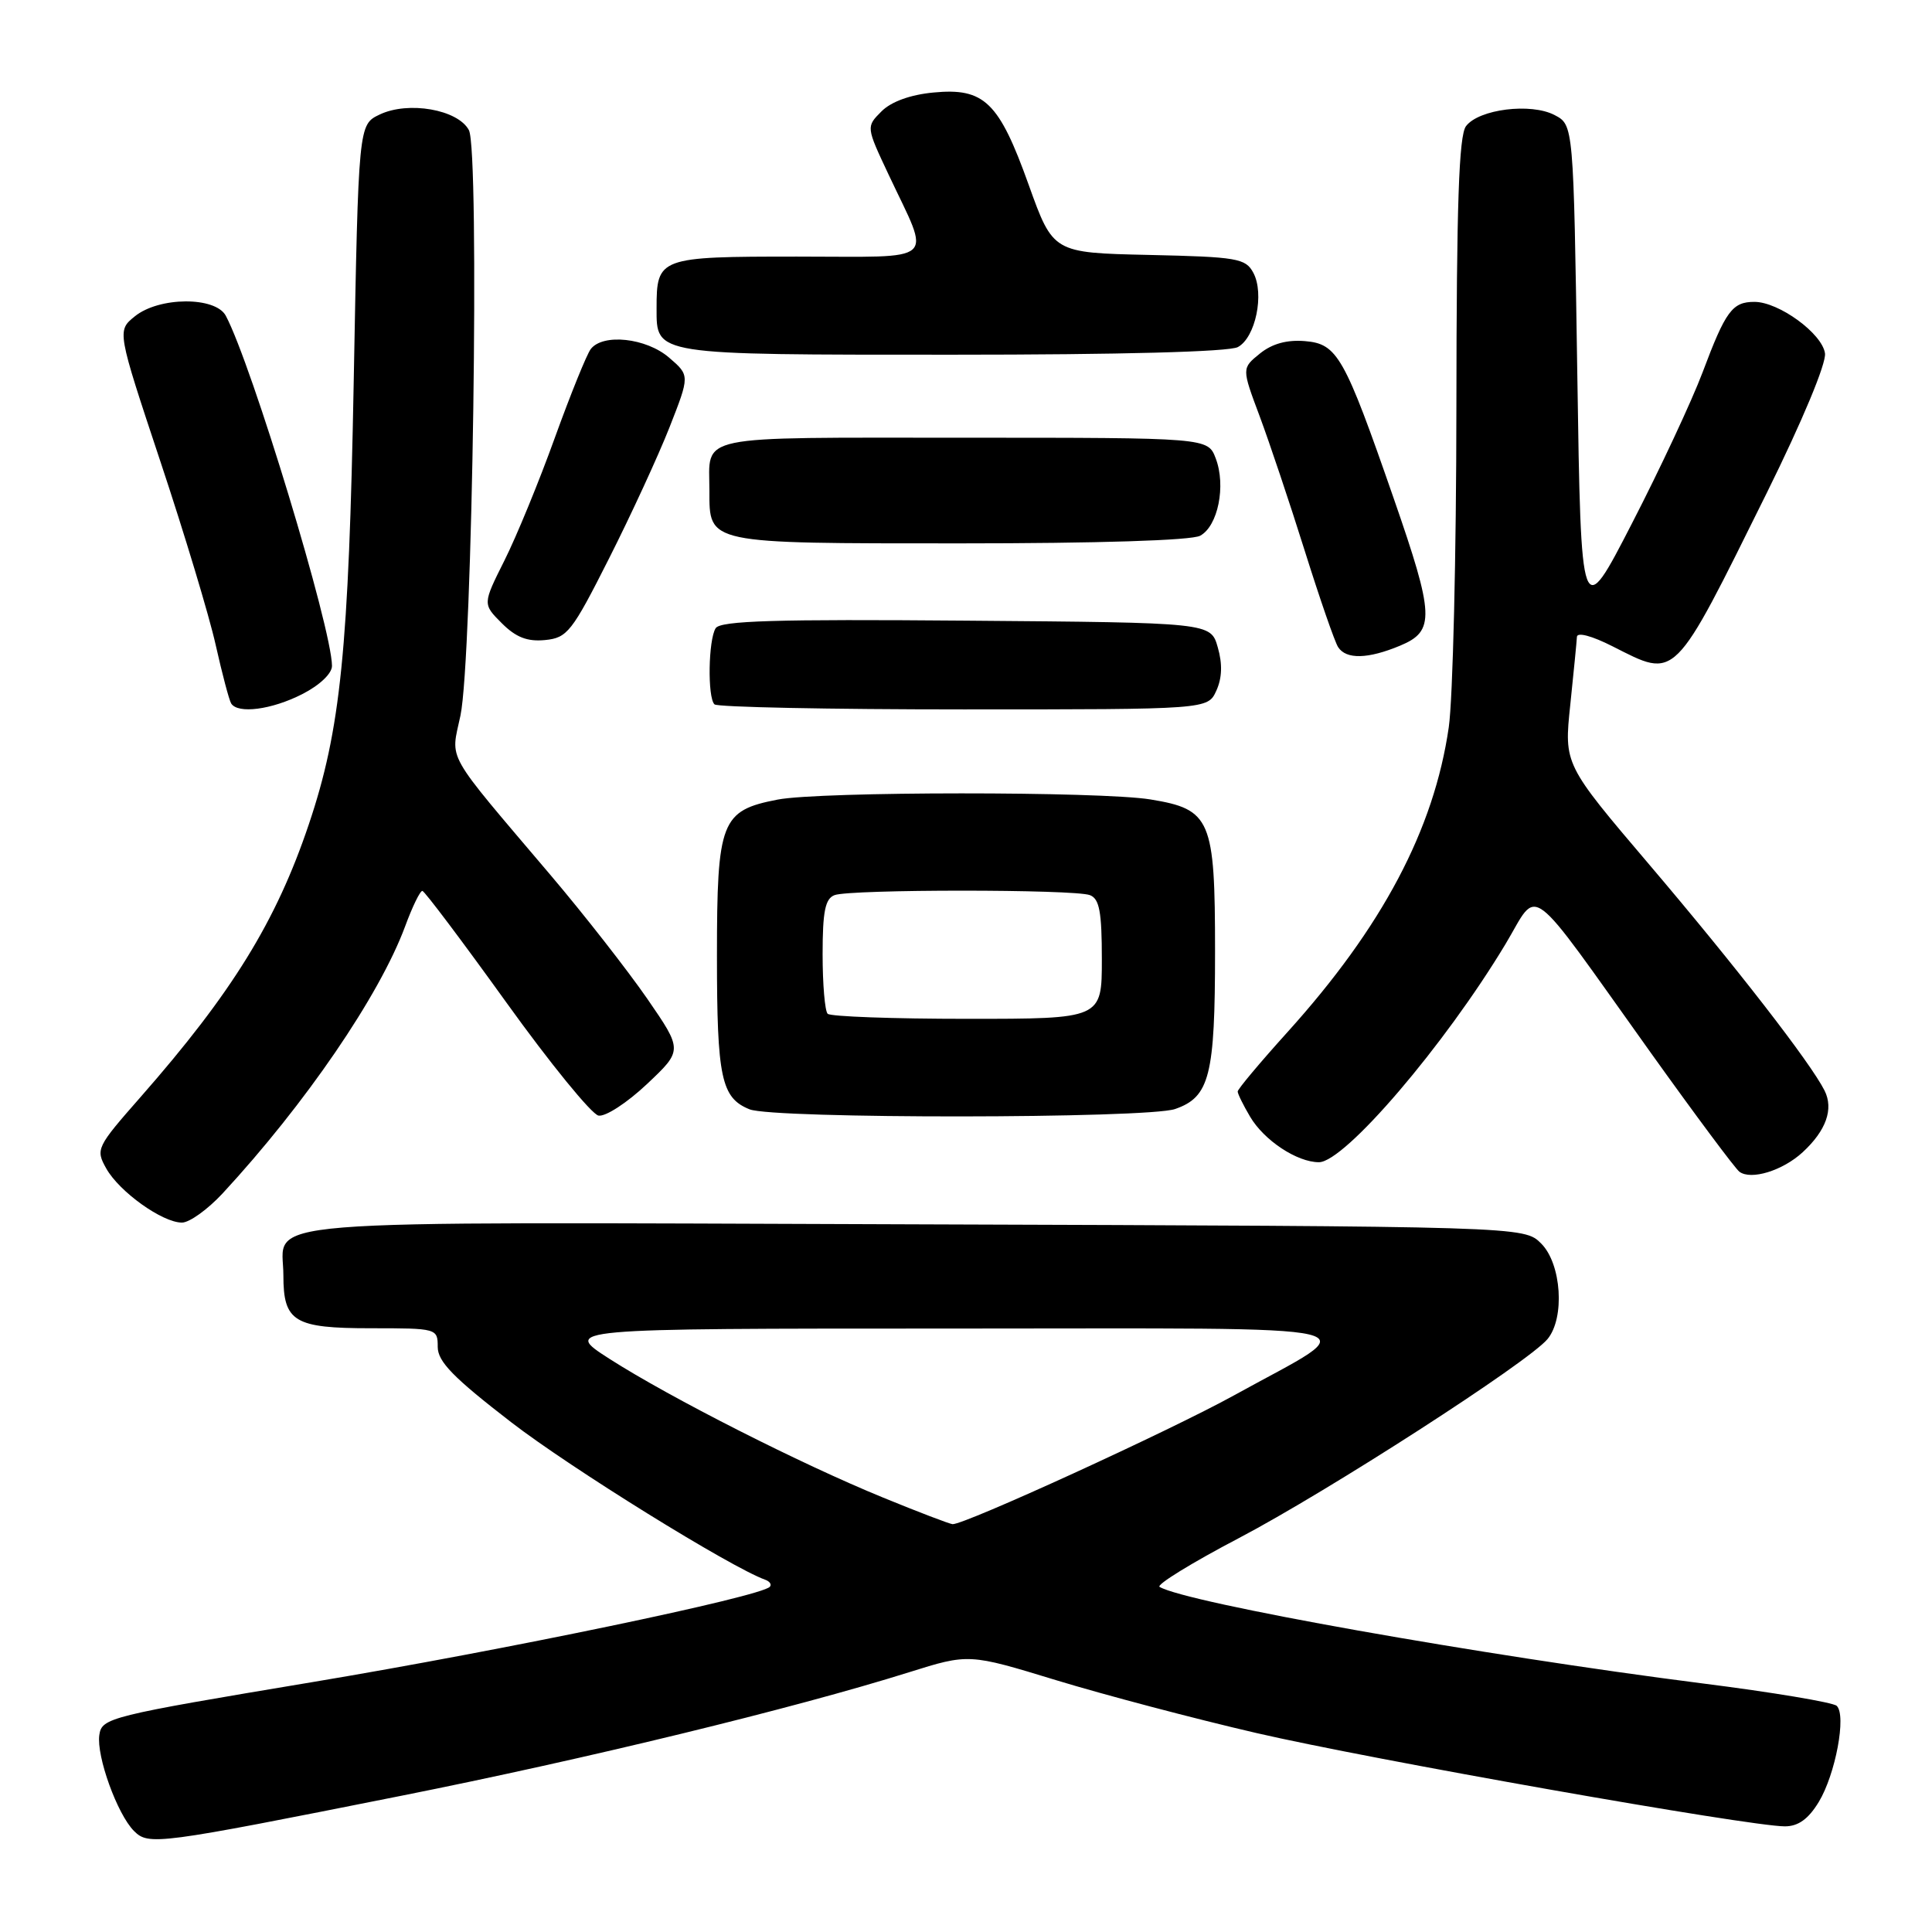 <?xml version="1.0" encoding="UTF-8" standalone="no"?>
<!DOCTYPE svg PUBLIC "-//W3C//DTD SVG 1.1//EN" "http://www.w3.org/Graphics/SVG/1.1/DTD/svg11.dtd" >
<svg xmlns="http://www.w3.org/2000/svg" xmlns:xlink="http://www.w3.org/1999/xlink" version="1.1" viewBox="0 0 256 256">
 <g >
 <path fill="currentColor"
d=" M 53.22 237.94 C 77.70 233.06 105.12 226.39 120.43 221.59 C 128.37 219.10 128.37 219.10 139.93 222.63 C 146.29 224.57 158.25 227.73 166.50 229.64 C 181.58 233.13 231.79 242.00 236.50 242.00 C 238.28 242.00 239.61 241.04 240.99 238.78 C 243.21 235.12 244.69 227.26 243.37 226.03 C 242.89 225.58 234.85 224.23 225.50 223.05 C 196.36 219.34 157.19 212.38 153.65 210.27 C 153.19 209.99 157.91 207.08 164.15 203.81 C 175.95 197.62 202.51 180.50 205.05 177.44 C 207.38 174.64 206.91 167.47 204.22 164.78 C 201.95 162.50 201.95 162.50 121.11 162.23 C 30.82 161.93 37.55 161.39 37.55 169.00 C 37.55 175.14 38.97 176.00 49.12 176.00 C 57.90 176.00 58.00 176.03 58.00 178.47 C 58.00 180.42 60.07 182.54 67.73 188.45 C 75.64 194.55 96.80 207.67 101.41 209.33 C 102.01 209.55 102.28 209.97 102.00 210.26 C 100.76 211.58 66.96 218.62 41.50 222.87 C 14.40 227.39 13.49 227.62 13.16 229.90 C 12.76 232.71 15.54 240.39 17.75 242.61 C 19.70 244.55 20.71 244.42 53.22 237.94 Z  M 29.49 158.14 C 40.47 146.27 50.29 131.90 53.68 122.75 C 54.64 120.14 55.67 118.02 55.97 118.05 C 56.26 118.08 61.26 124.72 67.07 132.80 C 72.88 140.89 78.39 147.64 79.30 147.82 C 80.22 148.00 83.10 146.12 85.72 143.65 C 90.47 139.17 90.47 139.17 85.76 132.33 C 83.16 128.57 77.42 121.22 72.99 116.00 C 58.75 99.21 59.72 100.93 61.01 94.83 C 62.61 87.29 63.58 19.95 62.13 17.24 C 60.67 14.51 54.10 13.36 50.30 15.18 C 47.50 16.52 47.50 16.52 46.87 50.51 C 46.21 86.12 45.14 96.72 40.92 109.23 C 36.59 122.10 30.74 131.57 18.63 145.36 C 12.78 152.02 12.65 152.28 14.08 154.83 C 15.81 157.92 21.52 162.00 24.11 162.00 C 25.10 162.00 27.52 160.26 29.49 158.14 Z  M 238.86 152.68 C 241.98 149.80 242.99 146.95 241.76 144.50 C 239.91 140.82 229.99 128.03 218.56 114.59 C 207.24 101.28 207.24 101.28 208.07 93.39 C 208.52 89.05 208.92 85.00 208.95 84.39 C 208.98 83.73 210.93 84.25 213.67 85.64 C 222.20 89.95 221.61 90.54 234.12 65.29 C 238.82 55.79 242.01 48.14 241.82 46.82 C 241.45 44.19 235.70 40.00 232.47 40.00 C 229.54 40.00 228.66 41.19 225.60 49.34 C 224.18 53.11 219.98 62.10 216.26 69.32 C 209.50 82.46 209.50 82.46 209.00 49.51 C 208.50 16.56 208.50 16.56 206.00 15.25 C 202.86 13.60 195.95 14.46 194.25 16.72 C 193.31 17.98 193.00 27.07 192.98 53.94 C 192.97 73.50 192.51 92.59 191.97 96.36 C 190.01 109.91 183.17 122.84 170.58 136.78 C 166.96 140.79 164.00 144.32 164.00 144.63 C 164.00 144.94 164.74 146.44 165.64 147.96 C 167.49 151.11 171.87 154.00 174.76 154.00 C 178.17 154.00 191.43 138.49 199.49 125.09 C 204.01 117.56 201.99 116.05 218.74 139.50 C 224.64 147.75 229.92 154.84 230.48 155.26 C 232.02 156.41 236.21 155.12 238.86 152.68 Z  M 155.71 146.95 C 160.29 145.36 161.00 142.53 161.00 126.06 C 161.00 108.54 160.45 107.24 152.44 105.93 C 145.84 104.85 108.67 104.86 103.04 105.95 C 95.54 107.40 95.00 108.78 95.00 126.68 C 95.00 142.82 95.57 145.48 99.32 146.99 C 102.48 148.27 152.04 148.23 155.71 146.95 Z  M 40.04 91.98 C 42.36 90.80 44.00 89.24 43.99 88.23 C 43.97 83.26 33.35 48.27 29.92 41.84 C 28.54 39.27 21.07 39.31 17.86 41.92 C 15.50 43.83 15.50 43.83 21.26 61.17 C 24.43 70.70 27.73 81.63 28.58 85.46 C 29.44 89.29 30.36 92.77 30.63 93.21 C 31.51 94.63 36.00 94.04 40.04 91.98 Z  M 161.17 91.52 C 161.93 89.85 162.00 87.98 161.36 85.77 C 160.43 82.50 160.43 82.50 128.03 82.24 C 102.78 82.03 95.46 82.25 94.83 83.24 C 93.86 84.77 93.73 92.40 94.67 93.33 C 95.03 93.70 109.89 94.00 127.69 94.00 C 160.04 94.00 160.04 94.00 161.17 91.52 Z  M 185.53 85.55 C 190.16 83.62 190.08 81.60 184.66 66.00 C 178.13 47.19 177.21 45.56 172.92 45.20 C 170.52 45.00 168.56 45.54 166.94 46.85 C 164.53 48.80 164.53 48.80 166.91 55.15 C 168.21 58.64 170.91 66.68 172.89 73.00 C 174.88 79.33 176.86 85.06 177.31 85.75 C 178.38 87.40 181.27 87.33 185.53 85.55 Z  M 80.70 74.00 C 83.62 68.22 87.22 60.41 88.71 56.63 C 91.41 49.75 91.41 49.75 88.65 47.38 C 85.63 44.78 79.90 44.15 78.28 46.25 C 77.75 46.94 75.61 52.22 73.52 58.00 C 71.44 63.78 68.43 71.10 66.84 74.27 C 63.95 80.04 63.95 80.04 66.49 82.58 C 68.36 84.45 69.87 85.04 72.22 84.81 C 75.17 84.52 75.78 83.75 80.70 74.00 Z  M 159.02 70.99 C 161.39 69.72 162.47 64.36 161.09 60.74 C 160.05 58.00 160.05 58.00 127.63 58.00 C 91.58 58.00 94.00 57.50 94.00 65.01 C 94.00 72.10 93.53 72.00 127.14 72.00 C 145.46 72.00 157.87 71.61 159.02 70.99 Z  M 164.02 45.99 C 166.36 44.74 167.57 38.93 166.07 36.14 C 165.05 34.23 163.94 34.04 152.25 33.78 C 139.54 33.50 139.54 33.50 136.31 24.50 C 132.37 13.49 130.42 11.61 123.68 12.26 C 120.62 12.55 118.08 13.47 116.80 14.76 C 114.76 16.80 114.76 16.80 117.75 23.15 C 123.37 35.10 124.60 34.00 105.60 34.00 C 87.30 34.00 87.00 34.11 87.00 40.86 C 87.00 47.08 86.50 47.00 126.14 47.00 C 148.51 47.00 162.85 46.62 164.02 45.99 Z  M 117.02 198.44 C 106.06 193.96 88.82 185.21 80.80 180.08 C 74.50 176.04 74.50 176.04 126.00 176.04 C 184.87 176.04 181.13 175.16 163.50 184.90 C 155.00 189.59 127.77 202.05 126.22 201.96 C 125.82 201.93 121.68 200.35 117.02 198.44 Z  M 109.67 134.33 C 109.30 133.97 109.00 130.41 109.00 126.44 C 109.00 120.77 109.34 119.08 110.58 118.61 C 112.64 117.82 142.36 117.82 144.42 118.61 C 145.68 119.09 146.00 120.83 146.00 127.11 C 146.00 135.00 146.00 135.00 128.17 135.00 C 118.36 135.00 110.03 134.70 109.67 134.33 Z "/>
</g>
</svg>